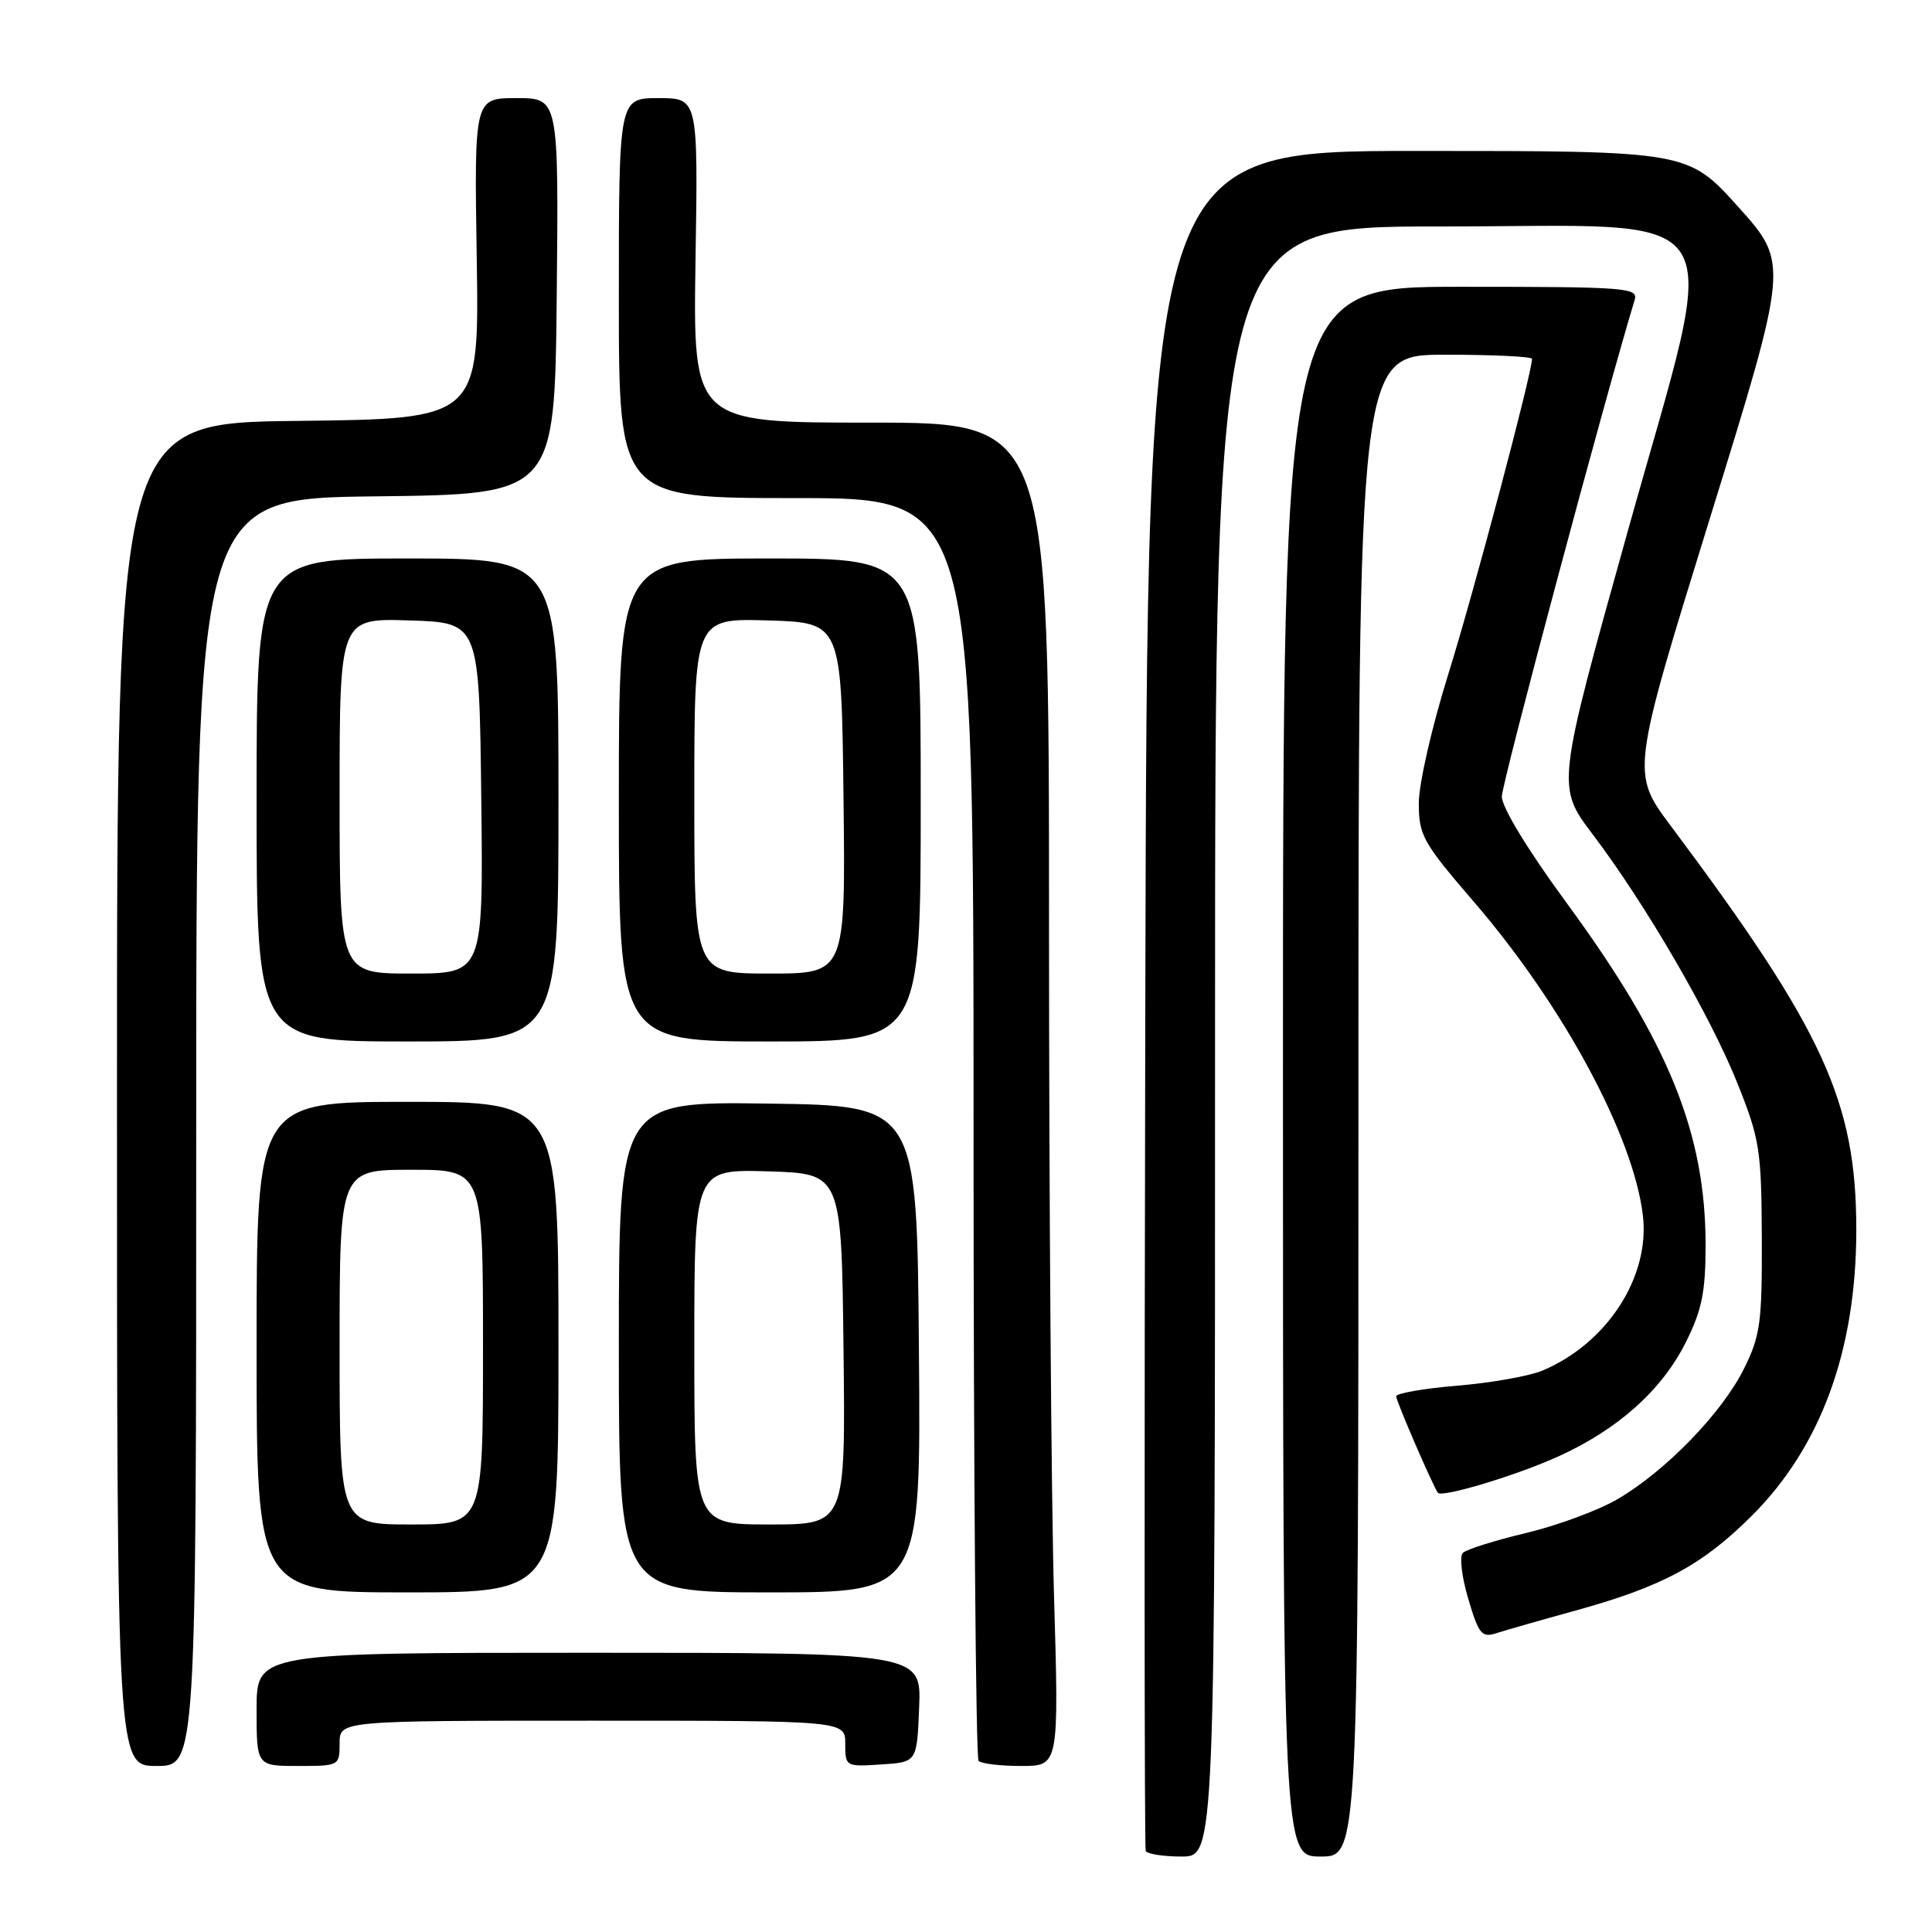 <?xml version="1.0" encoding="UTF-8" standalone="no"?>
<!DOCTYPE svg PUBLIC "-//W3C//DTD SVG 1.1//EN" "http://www.w3.org/Graphics/SVG/1.1/DTD/svg11.dtd" >
<svg xmlns="http://www.w3.org/2000/svg" xmlns:xlink="http://www.w3.org/1999/xlink" version="1.1" viewBox="0 0 256 256">
 <g >
 <path fill="currentColor"
d=" M 161.00 138.00 C 161.00 30.00 161.00 30.00 190.75 30.01 C 230.52 30.02 228.08 26.04 215.66 70.48 C 206.24 104.21 206.24 104.21 211.05 110.57 C 218.07 119.84 226.70 134.70 230.27 143.67 C 233.17 150.93 233.40 152.41 233.45 164.00 C 233.49 175.27 233.26 176.98 231.08 181.37 C 228.20 187.19 220.72 194.91 214.36 198.63 C 211.83 200.12 206.36 202.14 202.21 203.13 C 198.07 204.12 194.29 205.31 193.83 205.77 C 193.37 206.23 193.69 208.97 194.55 211.85 C 195.94 216.55 196.34 217.03 198.30 216.40 C 199.51 216.01 204.22 214.66 208.76 213.41 C 220.25 210.24 225.54 207.40 232.08 200.89 C 241.27 191.75 245.96 178.94 245.97 163.00 C 245.97 145.96 241.65 136.53 221.40 109.45 C 216.13 102.41 216.13 102.41 226.58 68.64 C 237.03 34.88 237.03 34.88 230.35 27.44 C 223.66 20.00 223.66 20.00 187.84 20.00 C 152.02 20.00 152.02 20.00 151.76 132.25 C 151.62 193.99 151.64 244.84 151.81 245.25 C 151.98 245.66 154.12 246.00 156.56 246.00 C 161.00 246.00 161.00 246.00 161.00 138.00 Z  M 180.00 146.50 C 180.00 47.00 180.00 47.00 191.50 47.00 C 197.82 47.00 203.00 47.25 203.00 47.55 C 203.00 49.43 195.26 78.59 191.96 89.15 C 189.75 96.21 188.00 103.85 188.00 106.41 C 188.00 110.70 188.52 111.62 195.30 119.50 C 207.13 133.24 216.44 150.51 217.69 161.05 C 218.66 169.20 212.93 178.03 204.36 181.62 C 202.63 182.34 197.57 183.24 193.11 183.61 C 188.65 183.98 185.00 184.62 185.00 185.02 C 185.00 185.66 189.91 197.00 190.53 197.80 C 191.06 198.48 200.96 195.50 206.50 192.98 C 214.43 189.38 220.24 184.17 223.41 177.80 C 225.51 173.58 226.00 171.18 226.00 165.01 C 226.00 150.17 221.10 138.08 207.64 119.72 C 202.47 112.68 199.00 106.98 199.00 105.55 C 199.00 103.76 212.68 52.62 216.60 39.75 C 217.10 38.12 215.55 38.00 193.57 38.00 C 170.00 38.00 170.00 38.00 170.00 142.00 C 170.00 246.00 170.00 246.00 175.00 246.00 C 180.00 246.00 180.00 246.00 180.00 146.50 Z  M 26.00 150.02 C 26.00 66.04 26.00 66.04 49.75 65.77 C 73.50 65.50 73.50 65.50 73.77 39.25 C 74.03 13.00 74.03 13.00 68.44 13.00 C 62.84 13.00 62.84 13.00 63.17 34.25 C 63.50 55.50 63.50 55.50 39.50 55.77 C 15.50 56.03 15.50 56.03 15.50 145.02 C 15.50 234.00 15.50 234.00 20.75 234.00 C 26.00 234.00 26.00 234.00 26.00 150.02 Z  M 45.00 231.00 C 45.00 228.00 45.00 228.00 78.50 228.00 C 112.00 228.00 112.00 228.00 112.00 231.05 C 112.00 234.08 112.05 234.11 116.75 233.80 C 121.50 233.50 121.50 233.50 121.79 226.25 C 122.09 219.00 122.09 219.00 78.04 219.00 C 34.00 219.00 34.00 219.00 34.00 226.50 C 34.00 234.00 34.00 234.00 39.50 234.00 C 44.94 234.00 45.00 233.97 45.00 231.00 Z  M 139.66 211.34 C 139.30 198.87 139.00 158.82 139.00 122.34 C 139.00 56.00 139.00 56.00 115.41 56.00 C 91.83 56.00 91.83 56.00 92.16 34.50 C 92.50 13.00 92.50 13.00 87.25 13.00 C 82.00 13.00 82.00 13.00 82.00 39.50 C 82.00 66.00 82.00 66.00 105.50 66.00 C 129.00 66.00 129.00 66.00 129.00 149.33 C 129.00 195.17 129.30 232.97 129.67 233.33 C 130.03 233.70 132.58 234.00 135.33 234.00 C 140.32 234.00 140.32 234.00 139.66 211.34 Z  M 74.00 178.50 C 74.00 146.00 74.00 146.00 54.00 146.00 C 34.00 146.00 34.00 146.00 34.00 178.50 C 34.00 211.00 34.00 211.00 54.00 211.00 C 74.00 211.00 74.00 211.00 74.00 178.50 Z  M 121.76 178.75 C 121.50 146.50 121.50 146.50 101.75 146.23 C 82.00 145.96 82.00 145.96 82.00 178.48 C 82.00 211.00 82.00 211.00 102.01 211.00 C 122.03 211.00 122.03 211.00 121.76 178.75 Z  M 74.00 106.00 C 74.00 74.00 74.00 74.00 54.00 74.00 C 34.00 74.00 34.00 74.00 34.00 106.00 C 34.00 138.00 34.00 138.00 54.00 138.00 C 74.00 138.00 74.00 138.00 74.00 106.00 Z  M 122.00 106.00 C 122.00 74.00 122.00 74.00 102.00 74.00 C 82.00 74.00 82.00 74.00 82.00 106.00 C 82.00 138.00 82.00 138.00 102.00 138.00 C 122.00 138.00 122.00 138.00 122.00 106.00 Z  M 45.00 178.50 C 45.00 155.00 45.00 155.00 54.50 155.00 C 64.00 155.00 64.00 155.00 64.00 178.50 C 64.00 202.00 64.00 202.00 54.50 202.00 C 45.00 202.00 45.00 202.00 45.00 178.50 Z  M 92.00 178.46 C 92.00 154.93 92.00 154.93 101.75 155.21 C 111.50 155.50 111.50 155.50 111.77 178.75 C 112.04 202.00 112.04 202.00 102.02 202.00 C 92.00 202.00 92.00 202.00 92.00 178.46 Z  M 45.00 105.46 C 45.00 81.92 45.00 81.92 54.25 82.21 C 63.50 82.50 63.50 82.50 63.77 105.75 C 64.04 129.00 64.04 129.00 54.52 129.00 C 45.00 129.00 45.00 129.00 45.00 105.46 Z  M 92.00 105.46 C 92.00 81.93 92.00 81.93 101.75 82.21 C 111.50 82.50 111.50 82.50 111.77 105.75 C 112.04 129.00 112.04 129.00 102.02 129.00 C 92.00 129.00 92.00 129.00 92.00 105.46 Z "/>
</g>
</svg>